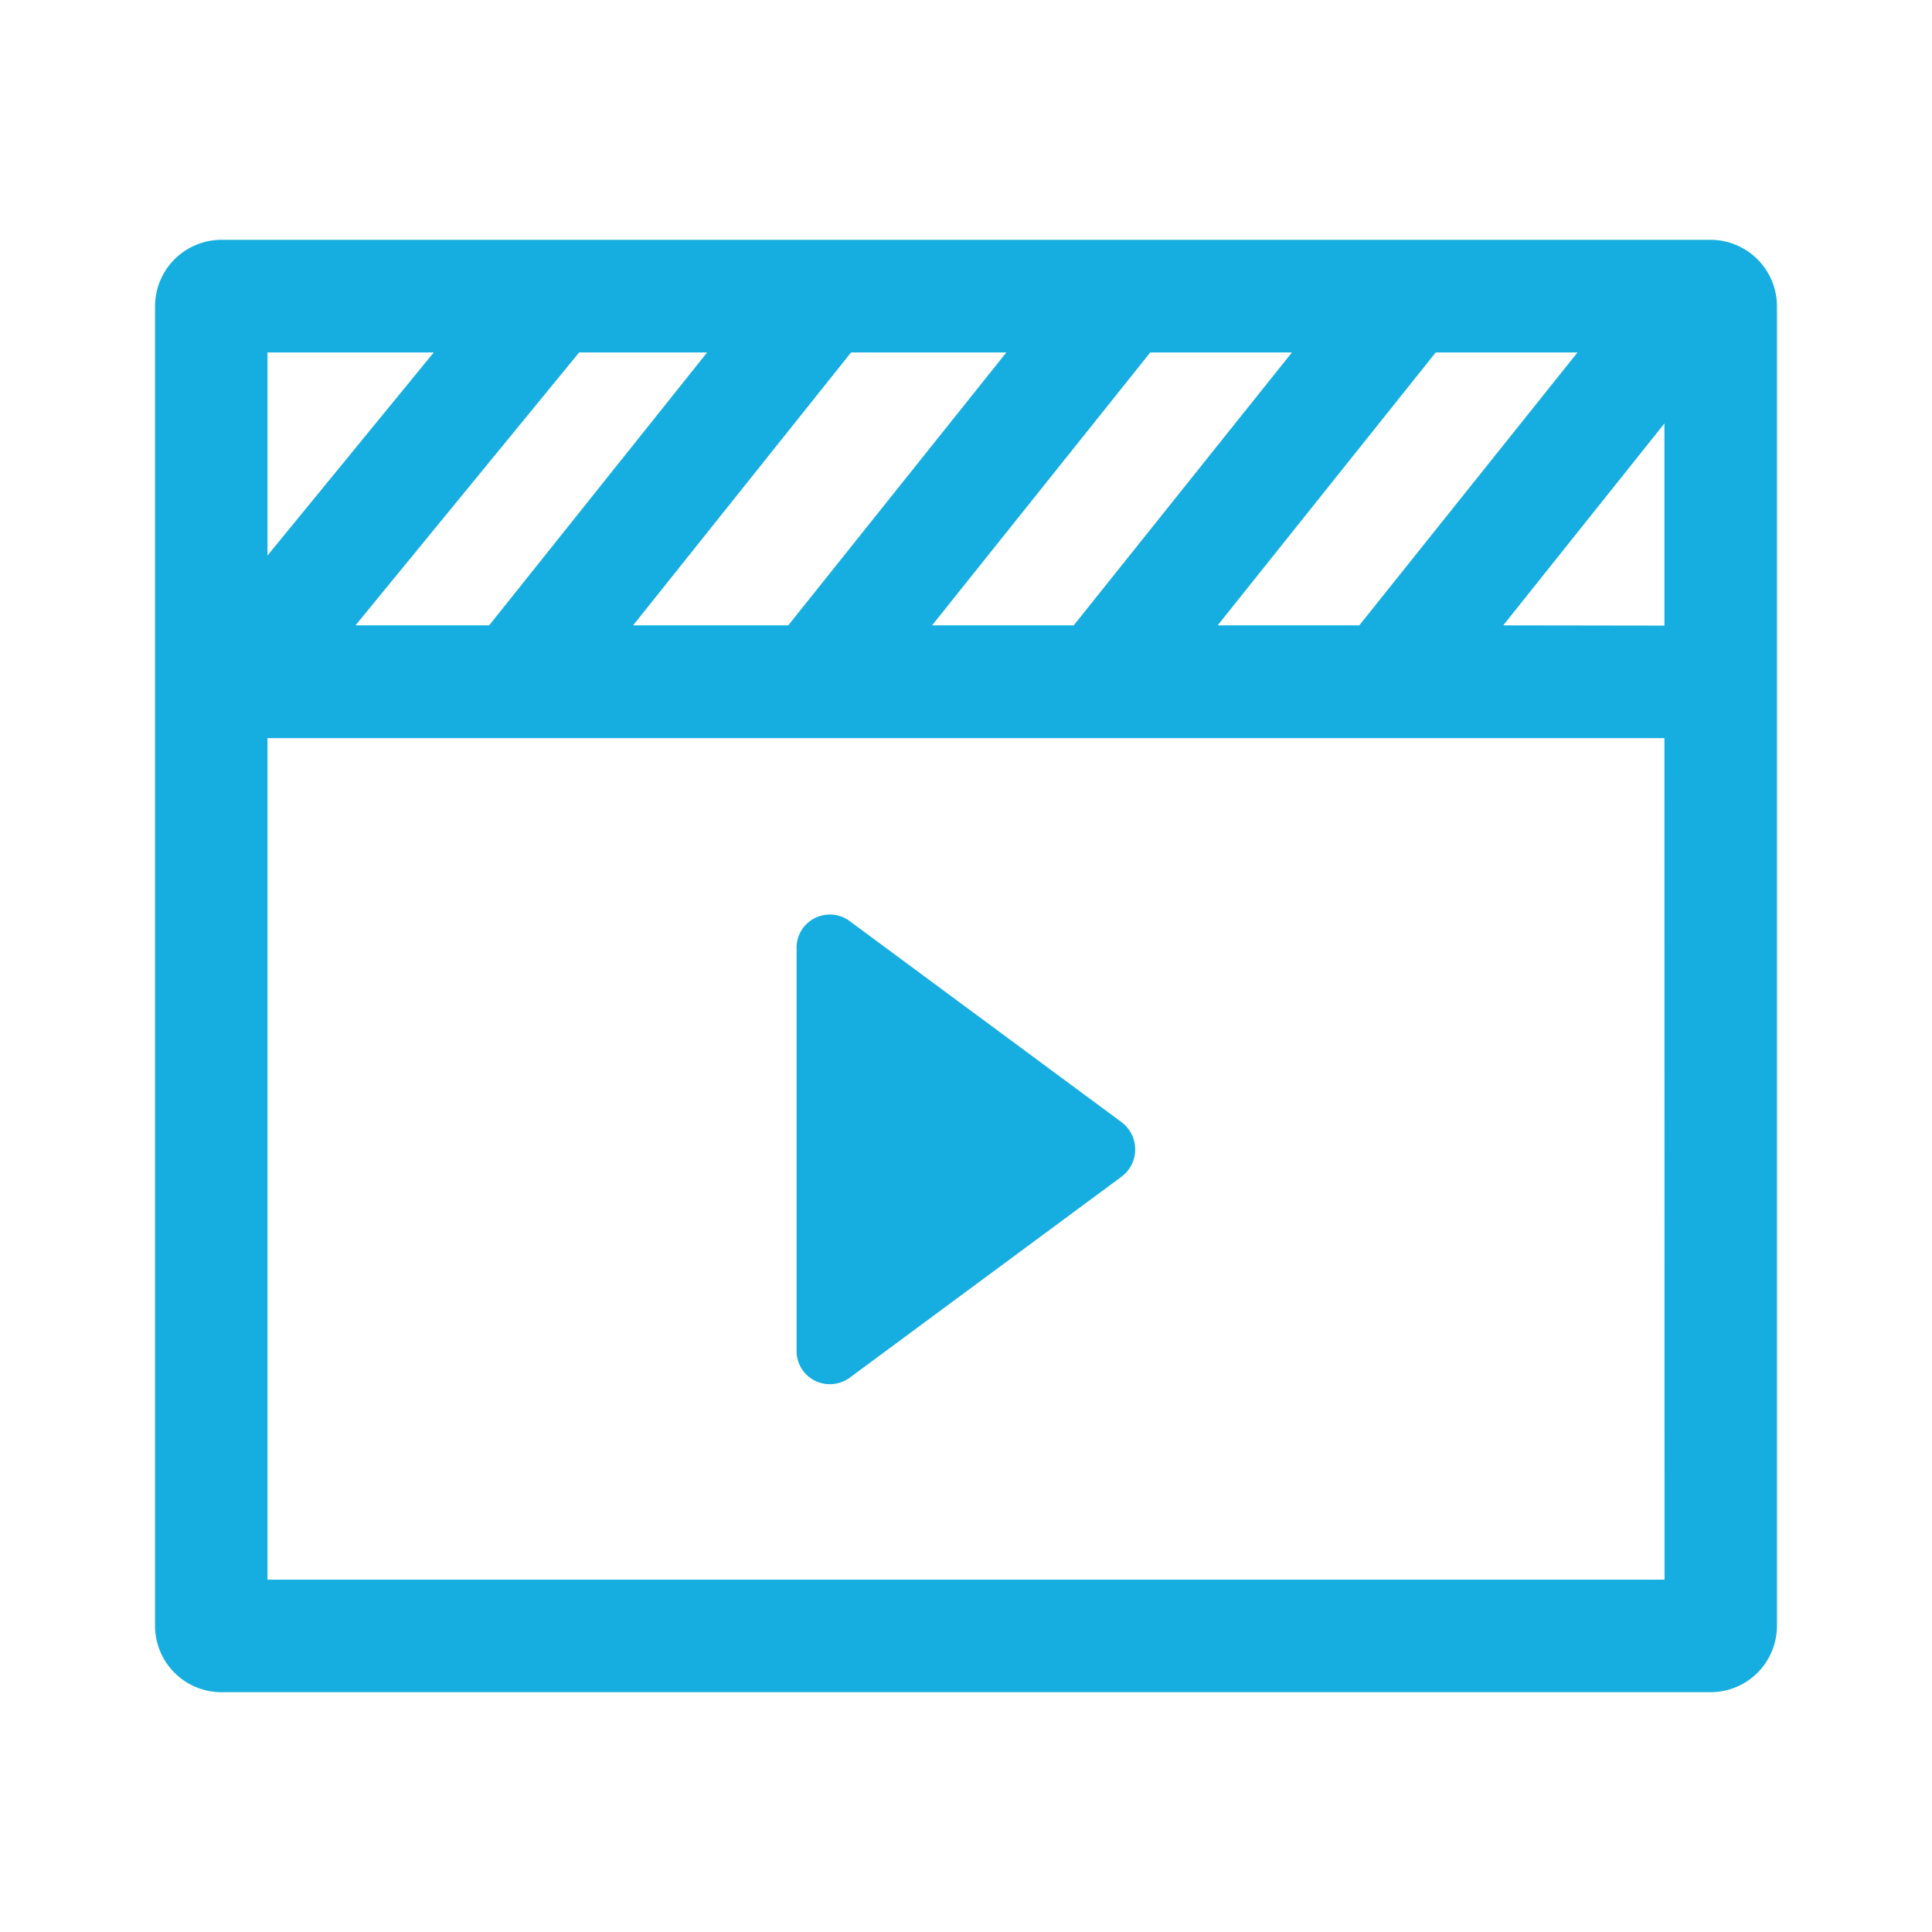 <svg xmlns="http://www.w3.org/2000/svg" width="16" height="16" viewBox="0 0 16 16"><defs><style>.a{fill:none;}.b{fill:#16aee0;}</style></defs><g transform="translate(-705 -52)"><rect class="a" width="16" height="16" transform="translate(705 52)"/><g transform="translate(706.333 0.052)"><path class="b" d="M12.835,53.984H.5a.5.5,0,0,0-.5.5V65.414a.5.5,0,0,0,.5.5H12.835a.5.5,0,0,0,.5-.5V54.484A.5.5,0,0,0,12.835,53.984ZM1.509,57.177l1.932-2.36H4.626l-1.884,2.36Zm4.184-2.36H7.1l-1.884,2.36H3.809Zm2.477,0h1.3l-1.884,2.36h-1.3Zm2.365,0h1.3l-1.884,2.36H8.65Zm1.967.5v1.862H11.015Zm-10.138-.5L.833,56.686V54.817ZM.833,65.08V58.011H12.5V65.08Z" transform="translate(-0.001 -0.001)"/><path class="b" d="M.5,53.934H12.834a.551.551,0,0,1,.549.549v10.93a.55.55,0,0,1-.549.549H.5a.55.55,0,0,1-.549-.549V54.483A.551.551,0,0,1,.5,53.934Zm12.335,11.93a.452.452,0,0,0,.451-.451V54.483a.453.453,0,0,0-.451-.451H.5a.453.453,0,0,0-.451.451V65.413a.452.452,0,0,0,.451.451ZM.783,54.767H2.466L.783,56.822Zm1.476.1H.882v1.682Zm1.158-.1h1.31L2.765,57.225H1.4Zm1.106.1H3.463L1.611,57.127H2.718Zm1.145-.1H7.2L5.242,57.225H3.706Zm1.333.1H5.715L3.91,57.127H5.195Zm1.145-.1H9.569L7.607,57.225H6.183Zm1.22.1H8.193L6.386,57.127H7.559Zm1.145-.1h1.424L9.972,57.225H8.547Zm1.22.1H10.557L8.751,57.127H9.924Zm.82.309v2.051H10.912Zm-.1,1.953V55.455l-1.335,1.672ZM.783,57.961H12.55v7.167H.783Zm11.668.1H.882V65.03h11.57Z" transform="translate(0 0)"/><path class="b" d="M408.485,483.168a.226.226,0,0,0-.36.187v3.332a.226.226,0,0,0,.36.186l2.252-1.666a.232.232,0,0,0,0-.373Z" transform="translate(-402.811 -423.552)"/><path class="b" d="M408.351,483.074h0a.274.274,0,0,1,.162.053l2.253,1.666a.282.282,0,0,1,0,.452l-2.253,1.666a.279.279,0,0,1-.289.022.274.274,0,0,1-.149-.249v-3.331a.273.273,0,0,1,.148-.248A.276.276,0,0,1,408.351,483.074Zm0,3.792a.176.176,0,0,0,.1-.034l2.252-1.666a.183.183,0,0,0,0-.294l-2.252-1.666a.18.18,0,0,0-.186-.014.176.176,0,0,0-.1.16v3.333a.177.177,0,0,0,.177.181Z" transform="translate(-402.811 -423.552)"/></g></g></svg>